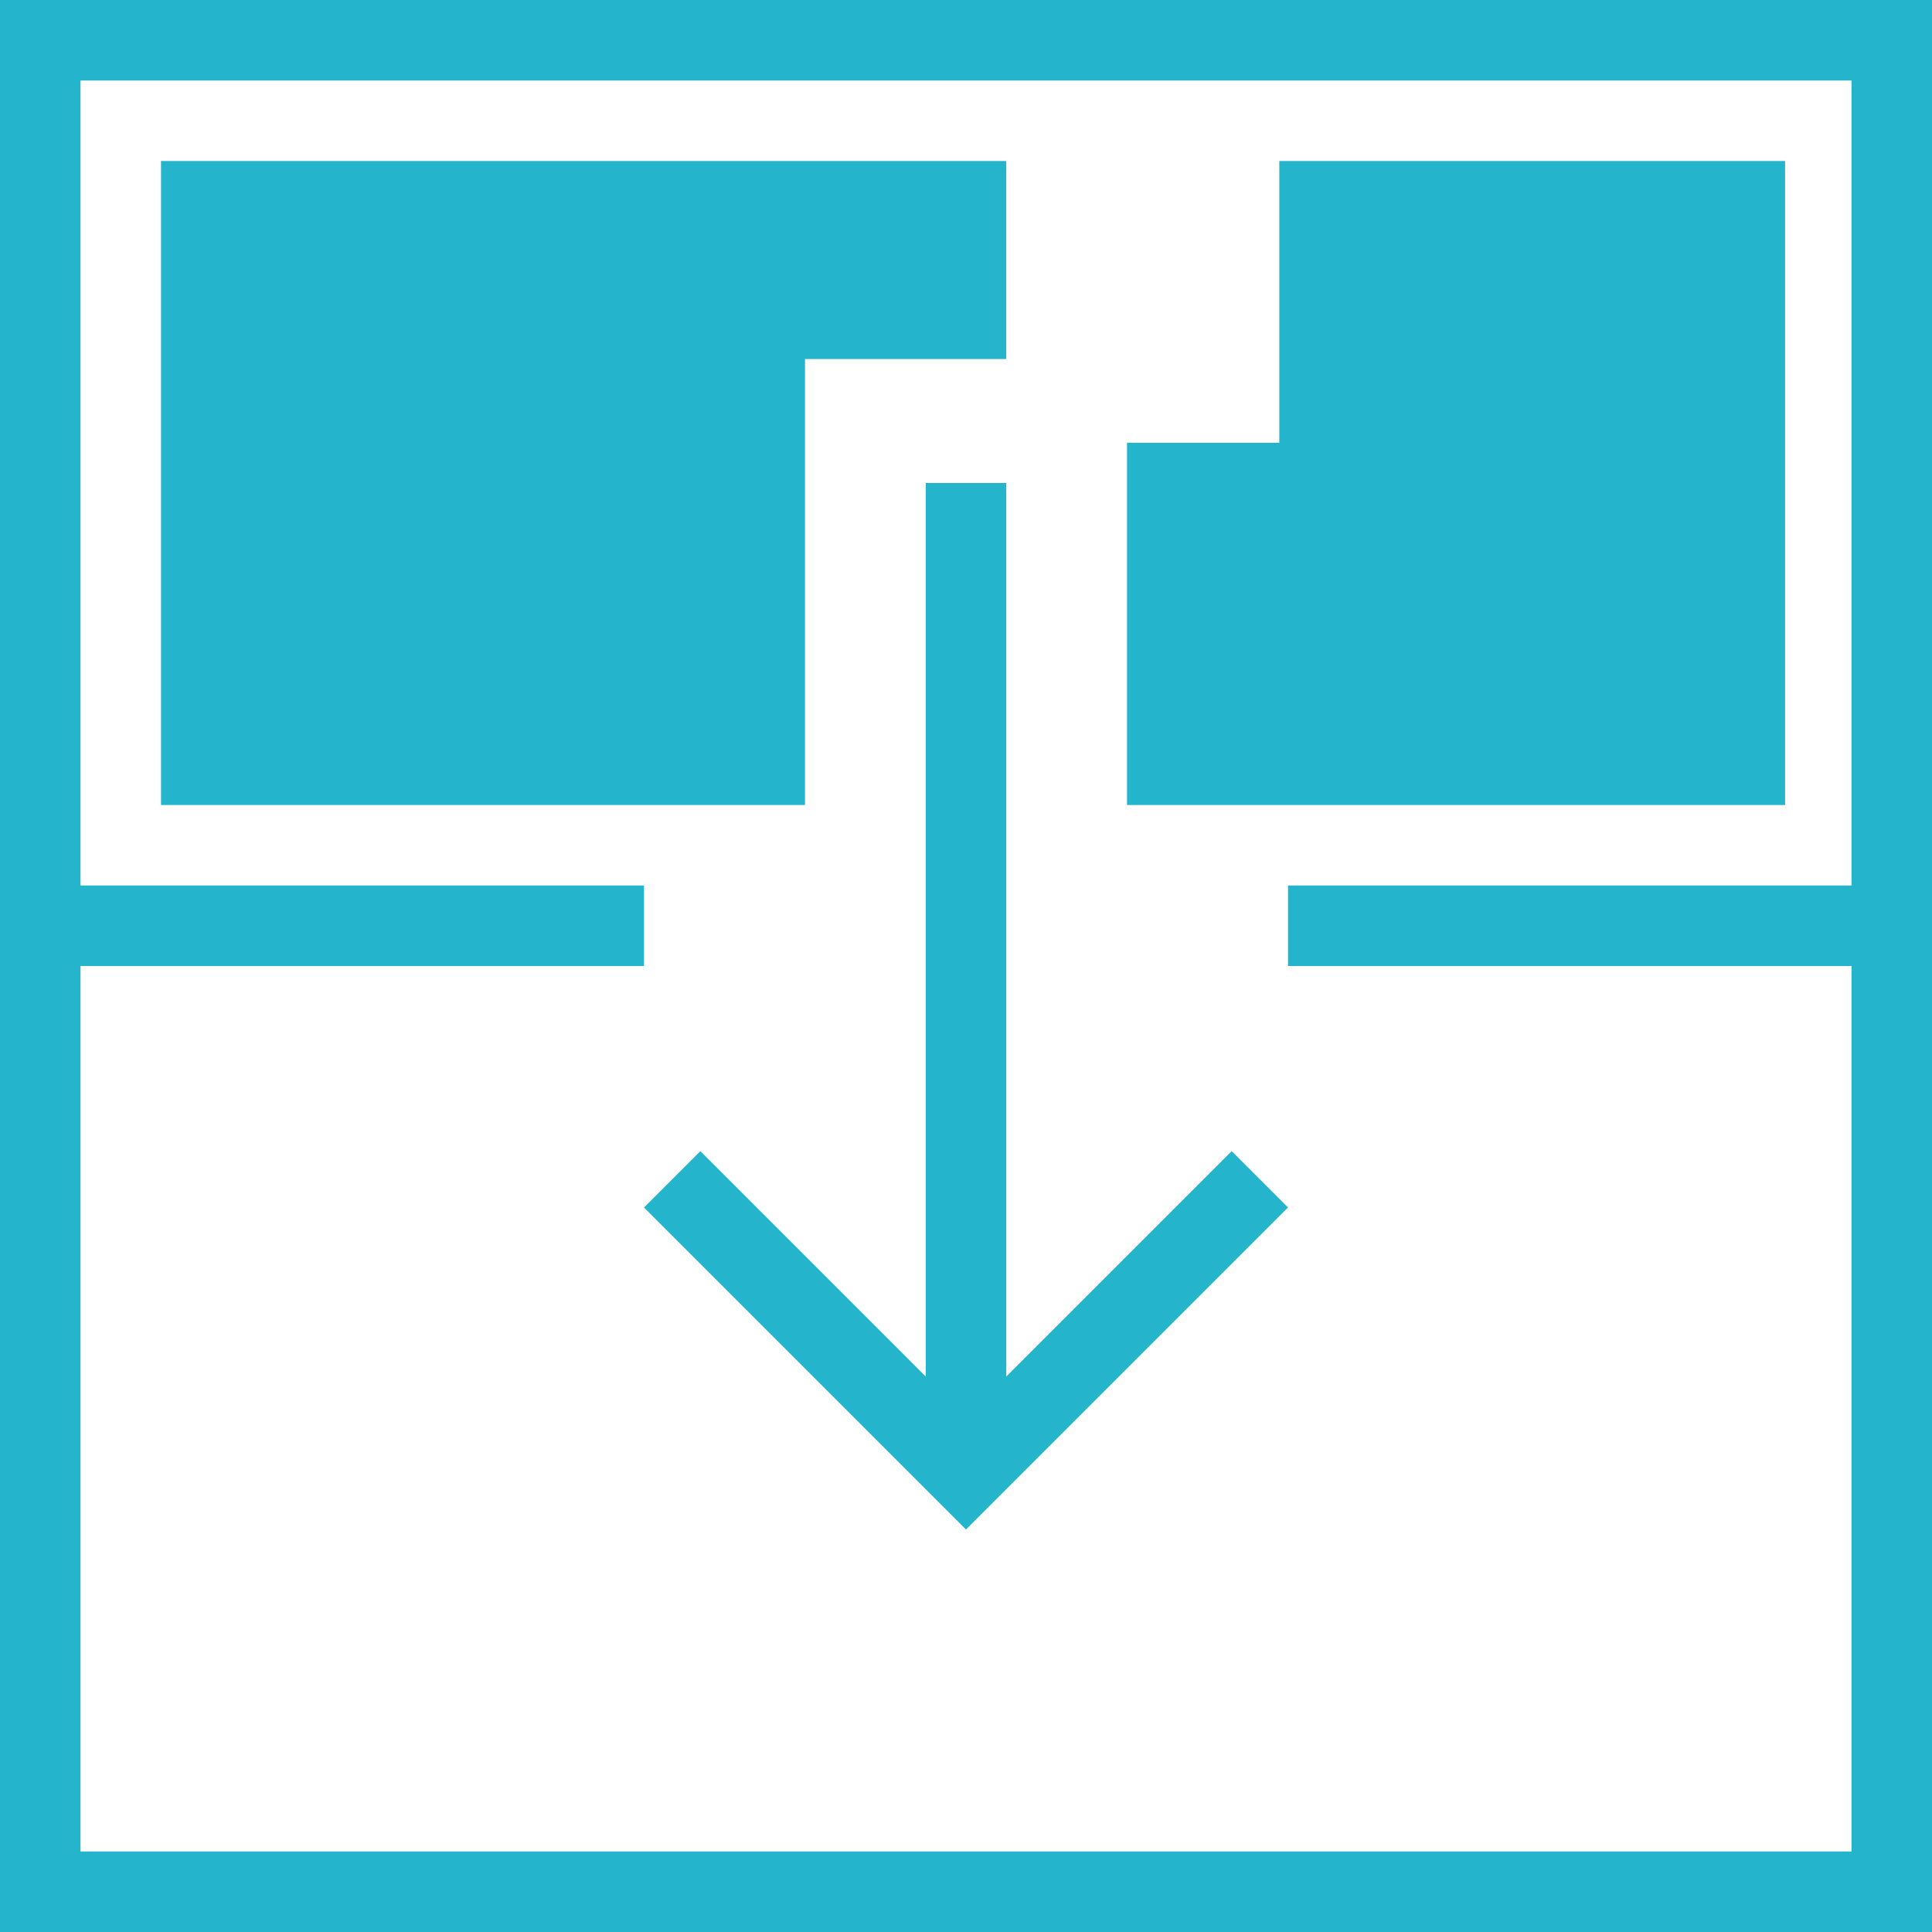 <svg width="24" height="24" xmlns="http://www.w3.org/2000/svg"><path d="M1 23h22V1H1v22zm-1 1V0h24v24H0zm16-9l-4 4-4-4 .7-.7 2.8 2.8V6h1v11.1l2.8-2.8.7.7zM1 12v-1h7v1H1zm15 0v-1h7v1h-7zM2 2h10.5v2.46H10V10H2V2zm13.892 0h6.283v8H14V5.5h1.892V2z" fill="#24B5CC"/></svg>
